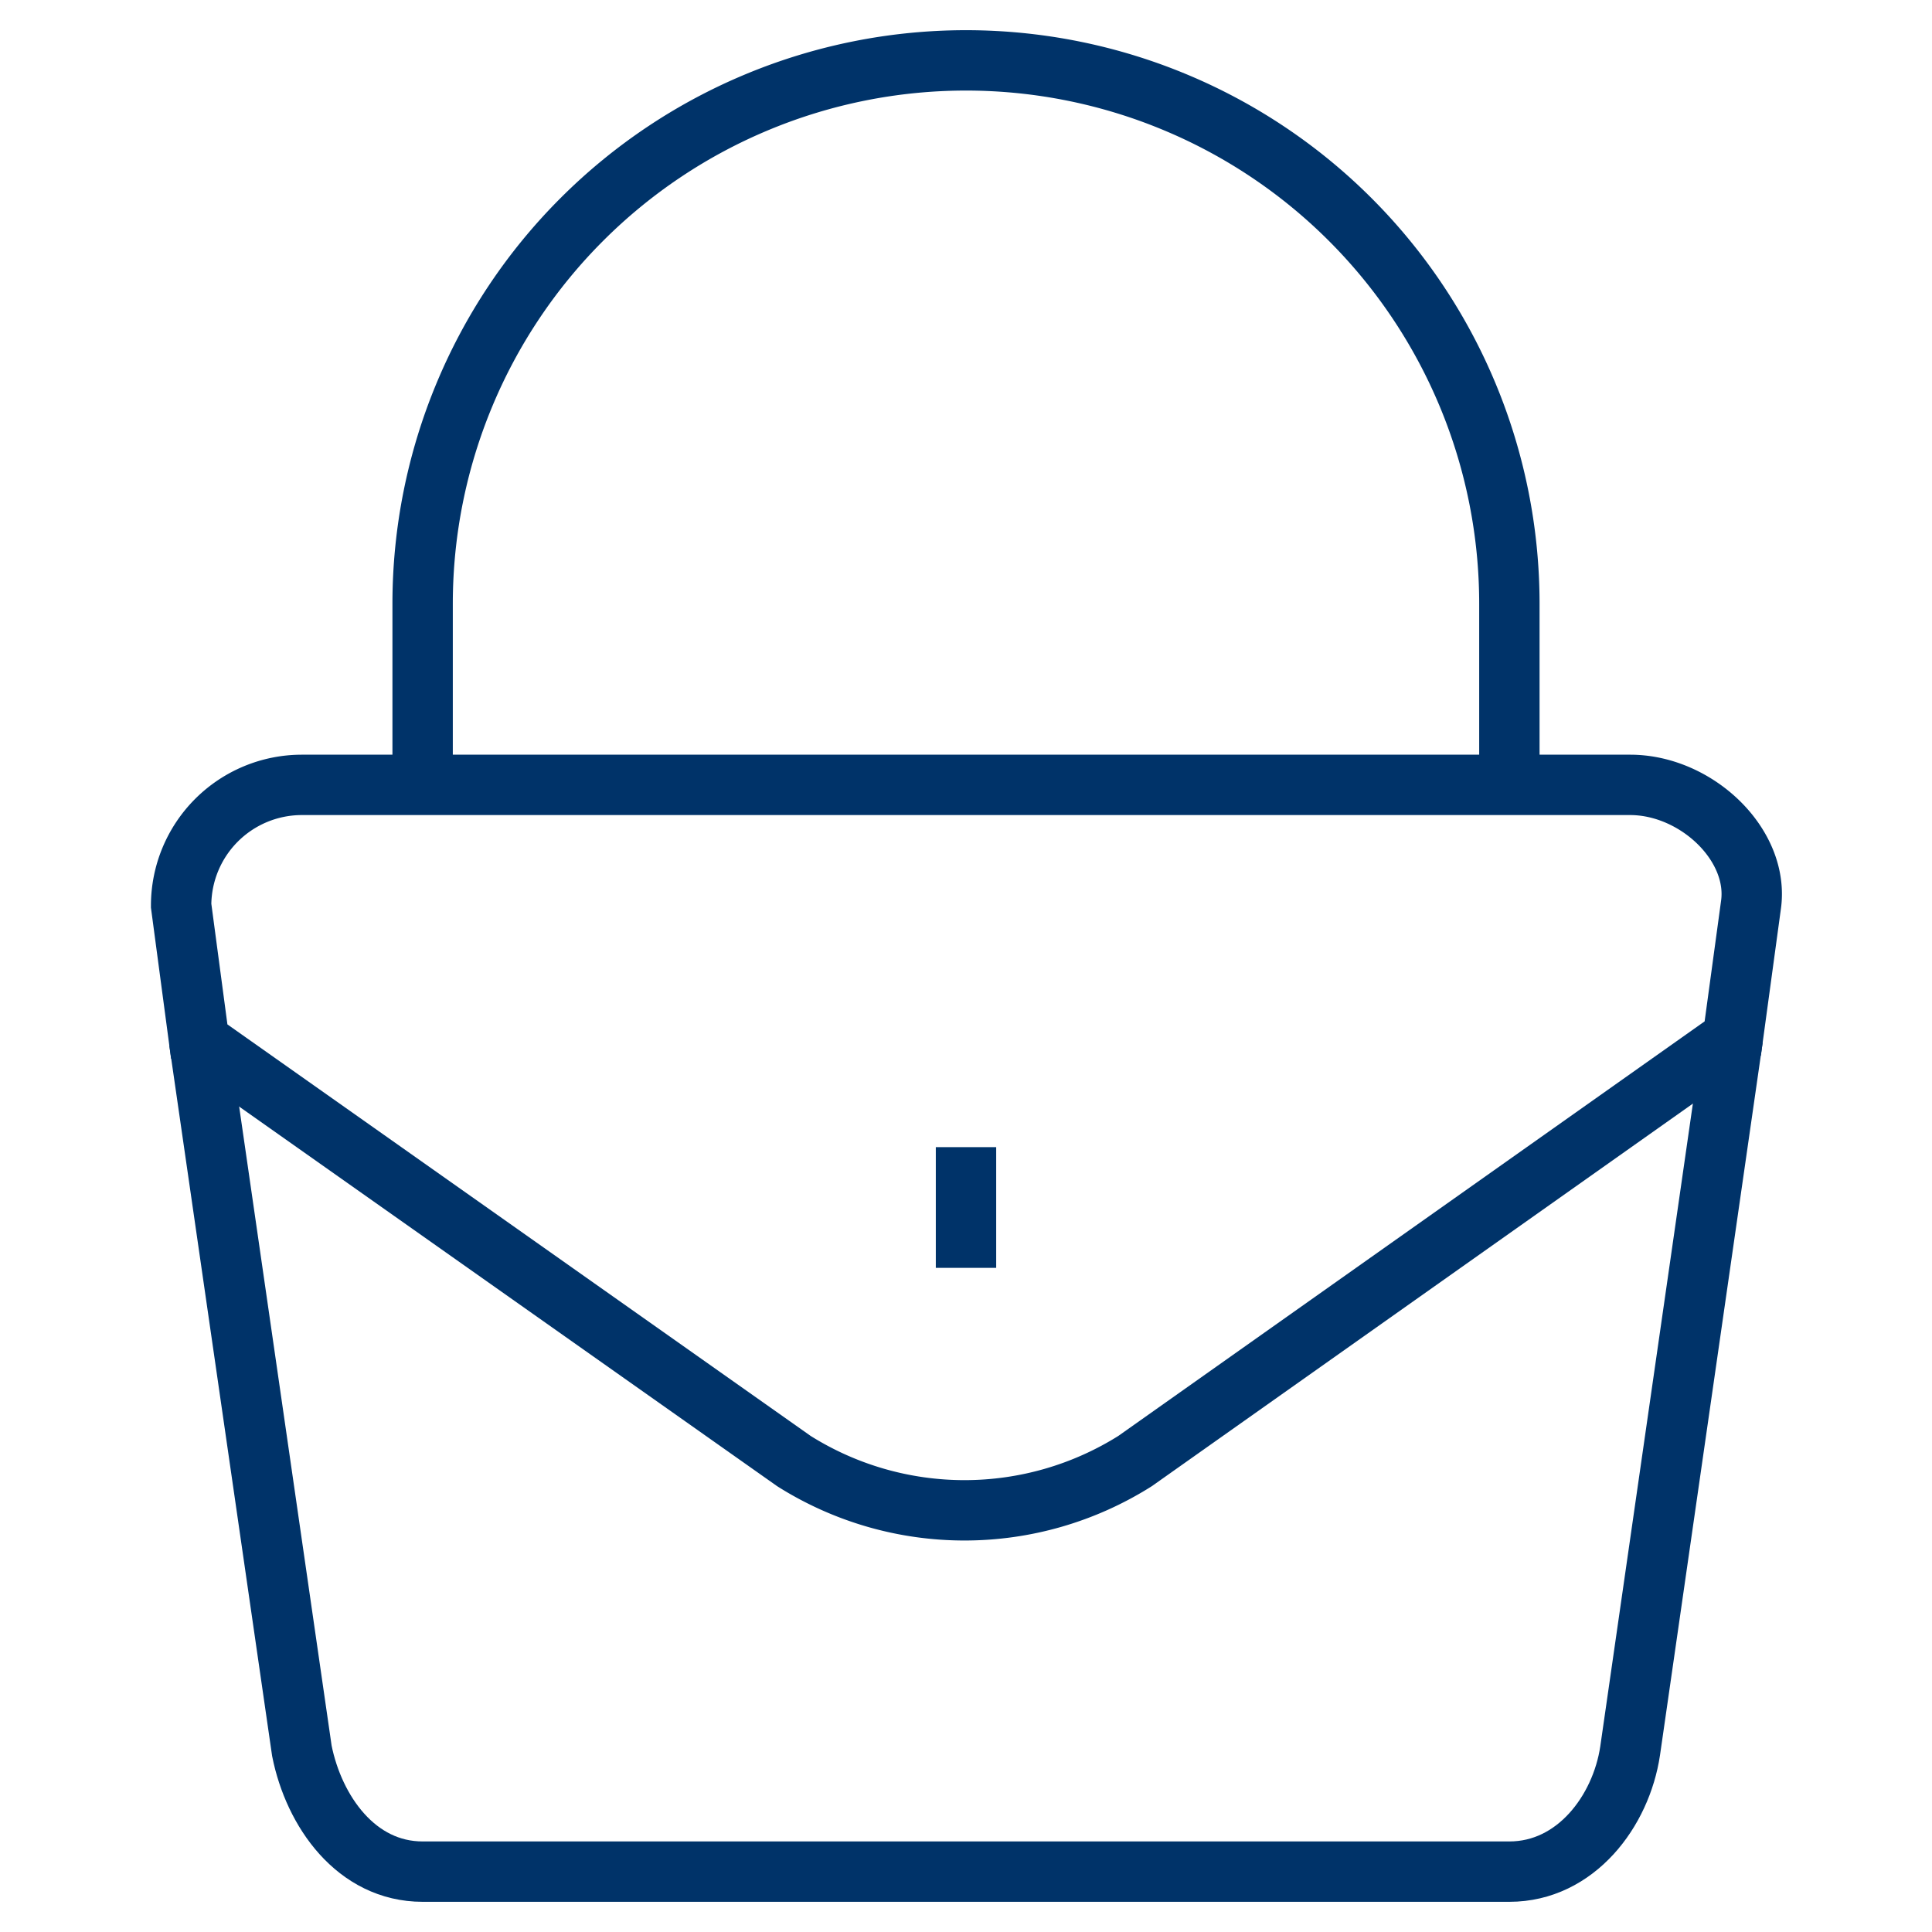 <?xml version="1.0" encoding="UTF-8"?>
<svg xmlns="http://www.w3.org/2000/svg" aria-describedby="desc" aria-labelledby="title" viewBox="0 0 64 64"><path fill="none" stroke="#003369" stroke-miterlimit="10" stroke-width="2" d="M14 26v-6A18 18 0 0 1 32 2a18 18 0 0 1 18 18v6" data-name="layer2" style="stroke: #003369;"/><path fill="none" stroke="#003369" stroke-miterlimit="10" stroke-width="2" d="M6.6 34.5L10 58c.4 2 1.8 4 4 4h36c2.2 0 3.7-2 4-4l3.4-23.6" data-name="layer1" style="stroke: #003369;"/><path fill="none" stroke="#003369" stroke-miterlimit="10" stroke-width="2" d="M54 26H10a4 4 0 0 0-4 4l.6 4.5 19.7 13.9a10.6 10.6 0 0 0 11.3 0l19.8-14L58 30c.3-2-1.8-4-4-4zM32 38v4" data-name="layer1" style="stroke: #003369;"/></svg>

